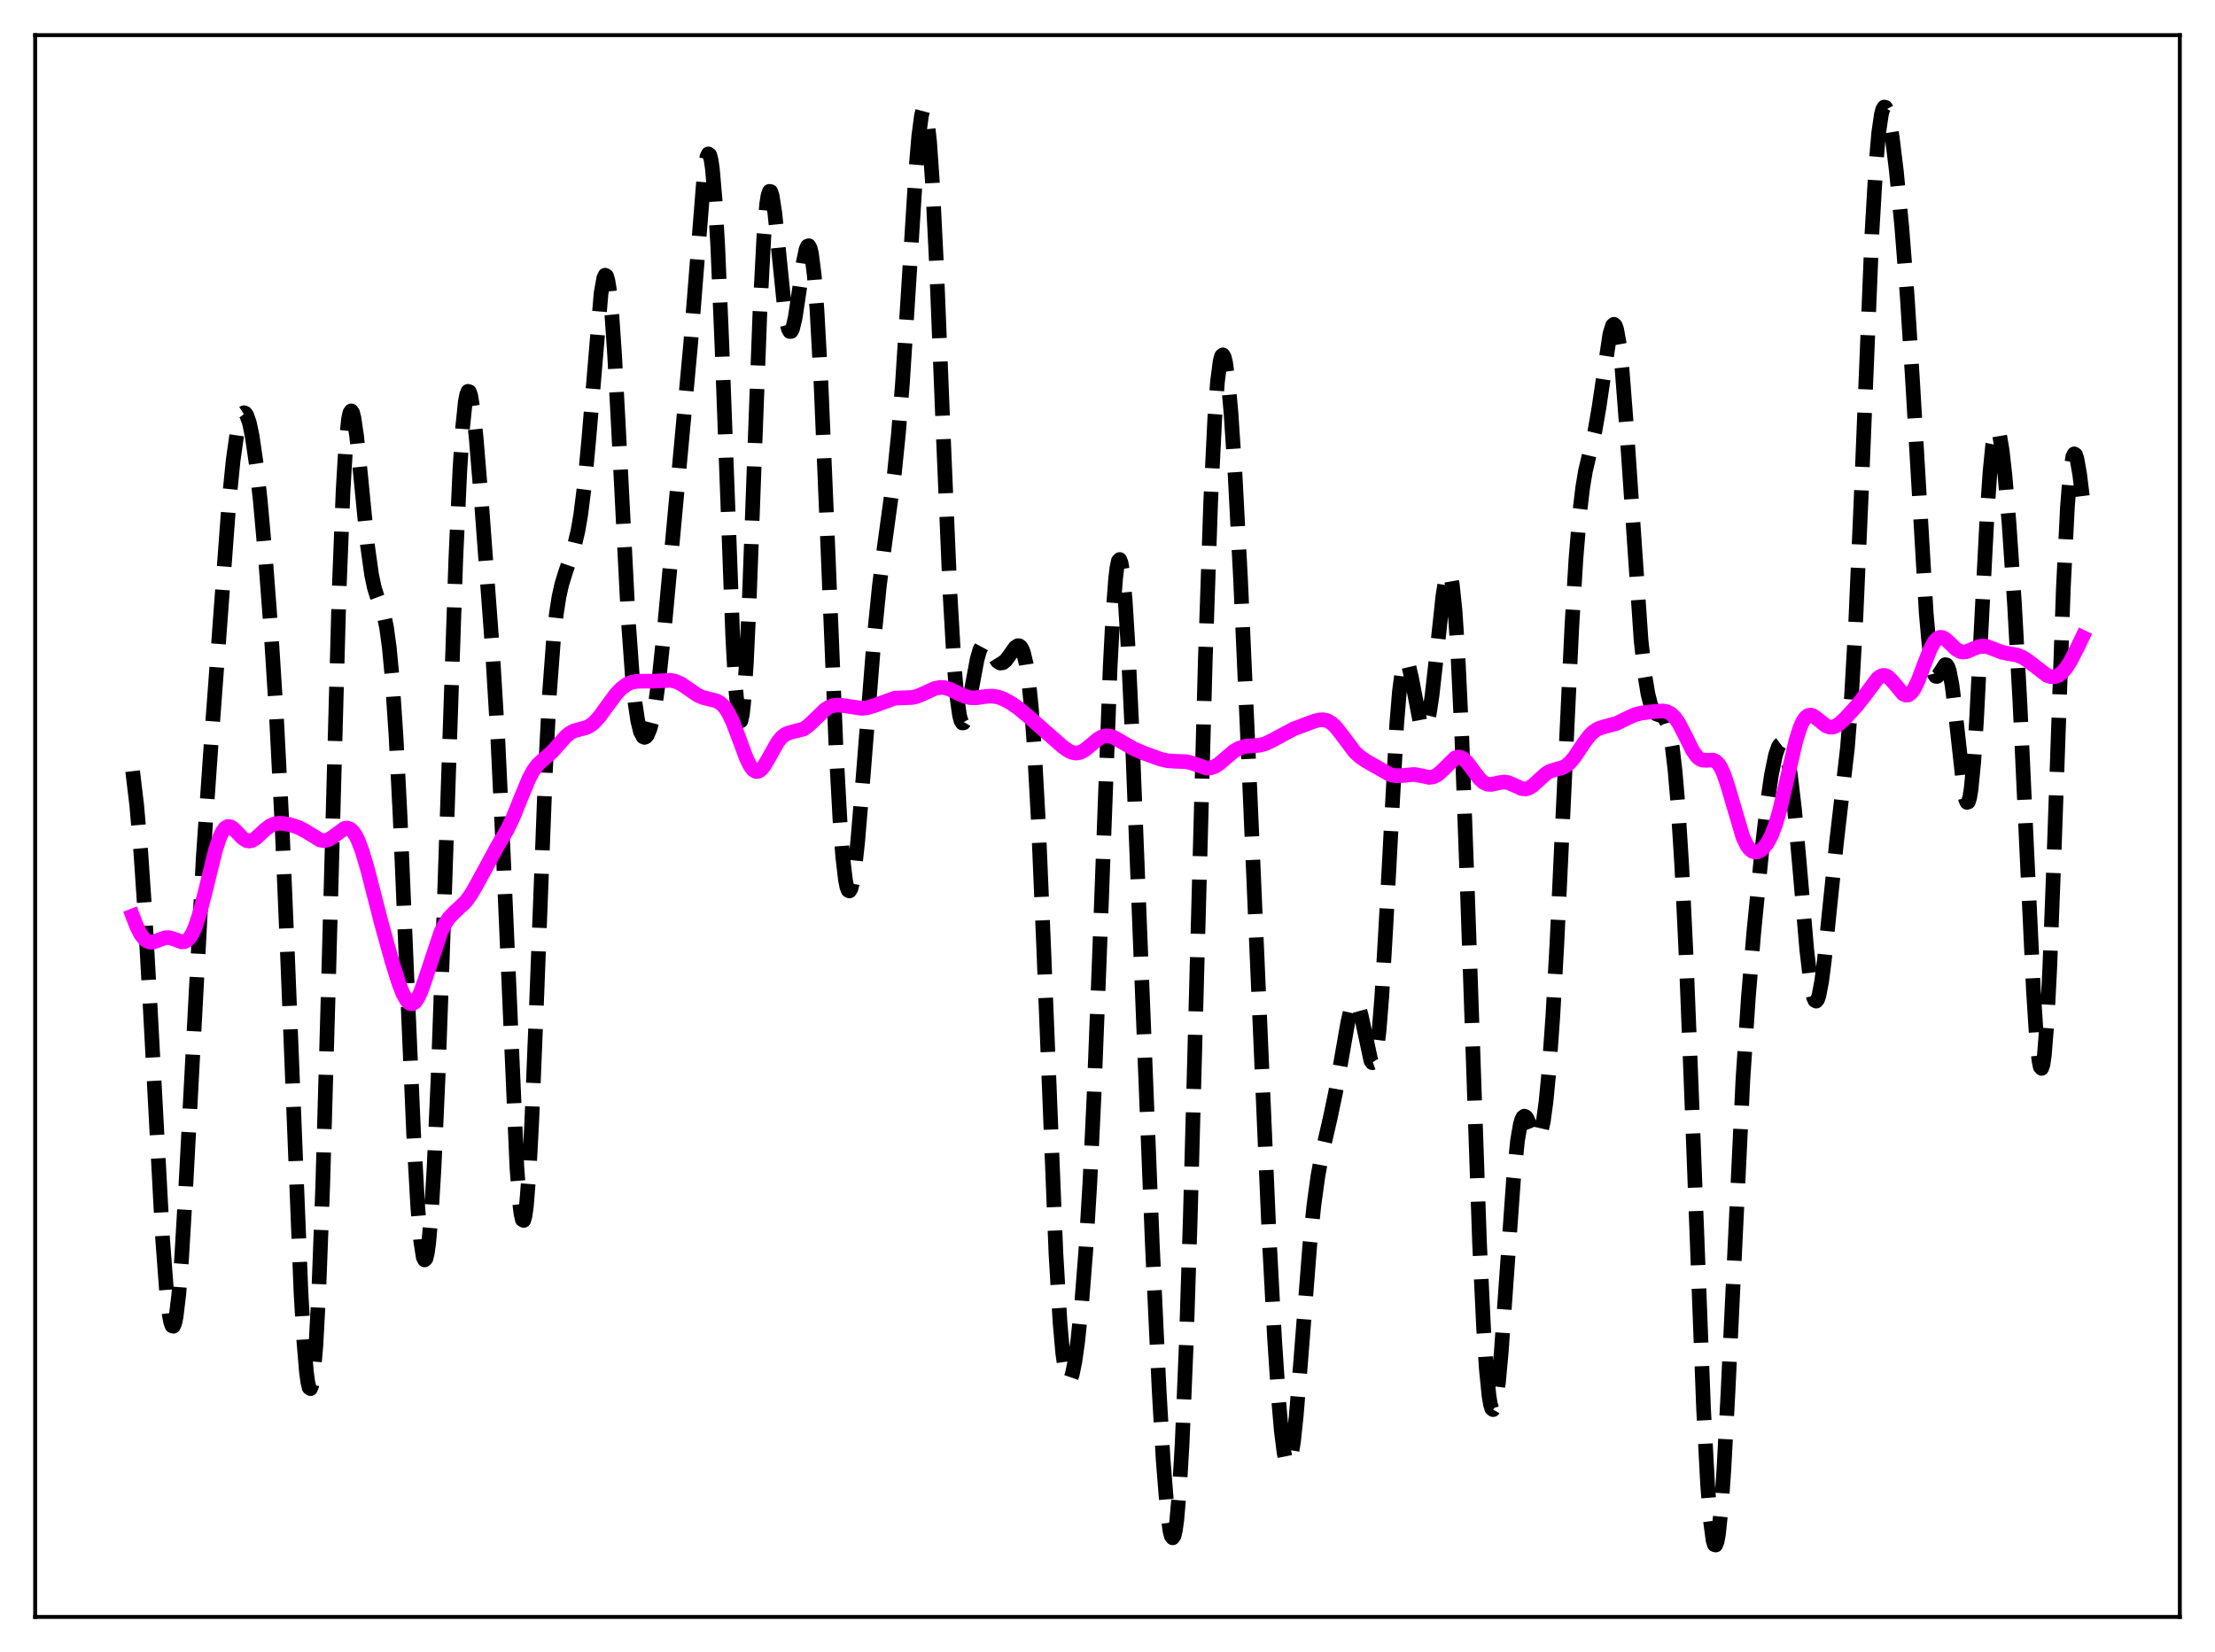<?xml version="1.0" encoding="utf-8" standalone="no"?>
<!DOCTYPE svg PUBLIC "-//W3C//DTD SVG 1.1//EN"
  "http://www.w3.org/Graphics/SVG/1.1/DTD/svg11.dtd">
<svg xmlns:xlink="http://www.w3.org/1999/xlink" width="453.6pt" height="338.4pt" viewBox="0 0 453.6 338.4" xmlns="http://www.w3.org/2000/svg" version="1.1">
 <defs>
  <style type="text/css">*{stroke-linejoin: round; stroke-linecap: butt}</style>
 </defs>
 <g id="figure_1">
  <g id="patch_1">
   <path d="M 0 338.4 
L 453.6 338.4 
L 453.6 0 
L 0 0 
z
" style="fill: #ffffff"/>
  </g>
  <g id="axes_1">
   <g id="patch_2">
    <path d="M 7.2 331.2 
L 446.4 331.2 
L 446.4 7.2 
L 7.2 7.2 
z
" style="fill: #ffffff"/>
   </g>
   <g id="matplotlib.axis_1"/>
   <g id="matplotlib.axis_2"/>
   <g id="line2d_1">
    <path d="M 27.164 157.96 
L 27.998 164.939 
L 28.832 174.51 
L 29.666 186.833 
L 30.778 206.675 
L 33.281 253.499 
L 34.115 264.598 
L 34.671 269.358 
L 34.949 270.802 
L 35.227 271.577 
L 35.505 271.663 
L 35.783 271.049 
L 36.061 269.739 
L 36.617 265.107 
L 37.173 258.043 
L 38.007 243.916 
L 41.622 175.596 
L 43.29 151.536 
L 46.905 102.662 
L 47.739 94.341 
L 48.573 88.438 
L 49.129 85.979 
L 49.685 84.722 
L 49.963 84.539 
L 50.241 84.644 
L 50.519 85.032 
L 51.076 86.63 
L 51.632 89.264 
L 52.466 94.982 
L 53.3 102.538 
L 54.412 114.928 
L 55.524 129.641 
L 56.636 147.212 
L 57.749 168.881 
L 58.861 195.241 
L 61.641 264.835 
L 62.197 274.407 
L 62.753 281.027 
L 63.031 283.08 
L 63.309 284.231 
L 63.588 284.445 
L 63.866 283.694 
L 64.144 281.958 
L 64.7 275.51 
L 65.256 265.157 
L 66.09 242.904 
L 67.202 203.692 
L 69.426 121.604 
L 70.261 100.446 
L 70.817 91.15 
L 71.373 85.816 
L 71.651 84.556 
L 71.929 84.154 
L 72.207 84.532 
L 72.485 85.596 
L 73.041 89.386 
L 73.875 97.621 
L 75.265 111.772 
L 76.1 117.742 
L 76.656 120.369 
L 77.212 122.15 
L 78.602 125.869 
L 79.158 128.513 
L 79.714 132.586 
L 80.27 138.431 
L 81.104 150.835 
L 81.939 167.292 
L 83.329 200.324 
L 84.719 232.531 
L 85.553 247.235 
L 86.109 253.88 
L 86.665 257.493 
L 86.943 258.074 
L 87.221 257.815 
L 87.499 256.71 
L 87.777 254.77 
L 88.334 248.464 
L 88.89 239.159 
L 89.724 220.434 
L 90.836 189.127 
L 93.338 114.612 
L 94.172 96.314 
L 94.729 87.69 
L 95.285 82.297 
L 95.563 80.832 
L 95.841 80.162 
L 96.119 80.247 
L 96.397 81.032 
L 96.953 84.413 
L 97.509 89.668 
L 98.621 103.195 
L 100.846 133.188 
L 101.958 151.601 
L 103.07 175.082 
L 105.85 239.104 
L 106.406 246.368 
L 106.685 248.606 
L 106.963 249.826 
L 107.241 249.986 
L 107.519 249.068 
L 107.797 247.083 
L 108.353 240.067 
L 108.909 229.49 
L 109.743 208.928 
L 111.689 158.103 
L 112.523 142.036 
L 113.358 130.888 
L 113.914 125.85 
L 114.47 122.279 
L 115.026 119.745 
L 115.86 117.048 
L 117.528 112.234 
L 118.362 108.706 
L 118.919 105.467 
L 119.753 98.828 
L 120.587 89.89 
L 123.089 60.066 
L 123.645 56.944 
L 123.923 56.368 
L 124.201 56.518 
L 124.479 57.423 
L 124.757 59.092 
L 125.314 64.647 
L 125.87 72.828 
L 126.704 88.57 
L 128.65 126.8 
L 129.484 138.405 
L 130.04 143.867 
L 130.596 147.619 
L 131.152 149.887 
L 131.709 150.92 
L 131.987 151.043 
L 132.265 150.932 
L 132.543 150.601 
L 133.099 149.309 
L 133.655 147.19 
L 134.211 144.23 
L 135.045 138.209 
L 136.157 127.642 
L 141.44 70.384 
L 144.221 35.374 
L 144.777 32.119 
L 145.055 31.521 
L 145.333 31.703 
L 145.611 32.716 
L 145.889 34.595 
L 146.445 40.988 
L 147.001 50.759 
L 147.835 70.649 
L 150.06 130.59 
L 150.616 140.579 
L 151.172 146.456 
L 151.45 147.66 
L 151.728 147.656 
L 152.006 146.441 
L 152.284 144.04 
L 152.84 135.92 
L 153.396 124.047 
L 154.508 93.726 
L 155.62 63.938 
L 156.455 47.939 
L 157.011 41.703 
L 157.289 39.994 
L 157.567 39.195 
L 157.845 39.25 
L 158.123 40.079 
L 158.679 43.652 
L 159.513 51.918 
L 160.625 62.878 
L 161.181 66.38 
L 161.459 67.401 
L 161.737 67.902 
L 162.015 67.884 
L 162.294 67.37 
L 162.85 65.047 
L 163.684 59.452 
L 164.518 53.662 
L 165.074 51.068 
L 165.352 50.431 
L 165.63 50.335 
L 165.908 50.839 
L 166.186 51.989 
L 166.742 56.325 
L 167.298 63.392 
L 168.132 78.633 
L 169.245 105.071 
L 171.191 152.913 
L 172.025 168.226 
L 172.581 175.522 
L 173.137 180.244 
L 173.415 181.626 
L 173.693 182.37 
L 173.971 182.497 
L 174.249 182.037 
L 174.528 181.027 
L 175.084 177.541 
L 175.64 172.439 
L 176.752 159.142 
L 178.976 131.006 
L 180.088 119.946 
L 181.201 111.231 
L 183.147 97.054 
L 183.981 88.894 
L 184.815 78.402 
L 185.927 61.049 
L 187.596 34.33 
L 188.152 27.822 
L 188.708 23.643 
L 188.986 22.595 
L 189.264 22.306 
L 189.542 22.808 
L 189.82 24.115 
L 190.376 29.13 
L 190.932 37.161 
L 191.766 53.905 
L 193.157 88.709 
L 194.547 121.592 
L 195.381 136.001 
L 195.937 142.542 
L 196.493 146.517 
L 196.771 147.582 
L 197.049 148.08 
L 197.327 148.062 
L 197.605 147.589 
L 198.161 145.559 
L 198.995 140.973 
L 200.108 135.036 
L 200.664 133.087 
L 201.22 132.053 
L 201.498 131.87 
L 201.776 131.883 
L 202.054 132.065 
L 202.61 132.801 
L 204.278 135.472 
L 204.834 135.818 
L 205.391 135.75 
L 205.947 135.308 
L 206.781 134.176 
L 207.893 132.617 
L 208.449 132.254 
L 208.727 132.277 
L 209.005 132.481 
L 209.283 132.904 
L 209.561 133.582 
L 210.117 135.865 
L 210.673 139.645 
L 211.229 145.205 
L 211.786 152.742 
L 212.62 167.857 
L 213.732 194.063 
L 216.234 256.623 
L 217.068 270.751 
L 217.625 277.12 
L 218.181 281.038 
L 218.459 282.13 
L 218.737 282.688 
L 219.015 282.751 
L 219.293 282.361 
L 219.571 281.557 
L 220.127 278.863 
L 220.683 274.914 
L 221.517 266.89 
L 222.351 256.224 
L 223.185 242.398 
L 224.02 224.928 
L 225.132 196.318 
L 227.356 136.416 
L 227.912 125.748 
L 228.468 118.419 
L 228.746 116.161 
L 229.024 114.887 
L 229.302 114.603 
L 229.58 115.297 
L 229.858 116.938 
L 230.415 122.853 
L 230.971 131.809 
L 231.805 149.459 
L 233.473 191.884 
L 235.975 254.763 
L 237.366 284.656 
L 238.2 299.081 
L 239.034 309.492 
L 239.59 313.585 
L 239.868 314.646 
L 240.146 314.997 
L 240.424 314.605 
L 240.702 313.441 
L 240.98 311.483 
L 241.536 305.13 
L 242.092 295.522 
L 242.927 275.322 
L 243.761 249.168 
L 245.151 197.4 
L 246.819 135.443 
L 247.931 102.805 
L 248.766 85.672 
L 249.322 78.194 
L 249.878 73.907 
L 250.156 72.926 
L 250.434 72.688 
L 250.712 73.16 
L 250.99 74.303 
L 251.546 78.434 
L 252.102 84.72 
L 252.936 97.394 
L 254.048 118.667 
L 255.717 156.157 
L 259.887 253.05 
L 261 274.01 
L 261.834 286.646 
L 262.39 293.05 
L 262.946 297.484 
L 263.224 298.881 
L 263.502 299.706 
L 263.78 299.947 
L 264.058 299.605 
L 264.336 298.695 
L 264.892 295.282 
L 265.448 290.048 
L 266.282 279.884 
L 268.229 254.997 
L 269.063 246.929 
L 269.897 240.857 
L 270.731 236.303 
L 272.399 229.04 
L 273.512 223.754 
L 274.902 215.761 
L 276.014 209.407 
L 276.57 206.989 
L 277.126 205.502 
L 277.404 205.188 
L 277.682 205.185 
L 277.96 205.498 
L 278.238 206.119 
L 278.794 208.179 
L 280.741 217.29 
L 281.019 217.681 
L 281.297 217.58 
L 281.575 216.922 
L 281.853 215.657 
L 282.409 211.206 
L 282.965 204.241 
L 283.799 189.945 
L 286.024 148.358 
L 286.58 141.641 
L 287.136 137.361 
L 287.414 136.138 
L 287.692 135.494 
L 287.97 135.383 
L 288.248 135.745 
L 288.526 136.512 
L 289.082 138.948 
L 290.75 147.585 
L 291.306 148.995 
L 291.585 149.195 
L 291.863 149.021 
L 292.141 148.463 
L 292.697 146.2 
L 293.253 142.53 
L 294.087 135.108 
L 295.477 122.137 
L 296.033 118.681 
L 296.311 117.661 
L 296.589 117.207 
L 296.867 117.382 
L 297.145 118.236 
L 297.423 119.807 
L 297.98 125.186 
L 298.536 133.547 
L 299.37 151.209 
L 300.482 181.874 
L 302.984 254.535 
L 303.818 272.023 
L 304.375 280.423 
L 304.931 285.947 
L 305.209 287.604 
L 305.487 288.528 
L 305.765 288.737 
L 306.043 288.253 
L 306.321 287.113 
L 306.877 283.041 
L 307.433 276.974 
L 308.545 261.232 
L 309.935 241.731 
L 310.77 233.62 
L 311.326 230.369 
L 311.604 229.396 
L 311.882 228.828 
L 312.16 228.626 
L 312.438 228.74 
L 312.716 229.112 
L 313.272 230.36 
L 314.106 232.429 
L 314.662 233.148 
L 314.94 233.137 
L 315.218 232.816 
L 315.496 232.151 
L 316.052 229.681 
L 316.609 225.585 
L 317.165 219.821 
L 317.999 208.147 
L 318.833 193.245 
L 320.223 163.627 
L 321.891 128.355 
L 322.726 114.521 
L 323.56 104.494 
L 324.116 99.856 
L 324.672 96.519 
L 325.506 92.941 
L 326.618 88.293 
L 327.452 83.47 
L 329.677 68.422 
L 330.233 66.661 
L 330.511 66.428 
L 330.789 66.683 
L 331.067 67.453 
L 331.623 70.565 
L 332.179 75.69 
L 333.013 86.462 
L 336.072 131.225 
L 336.906 138.688 
L 337.462 142.063 
L 338.018 144.296 
L 338.574 145.592 
L 339.13 146.204 
L 339.686 146.42 
L 340.52 146.703 
L 340.798 146.954 
L 341.355 147.951 
L 341.911 149.89 
L 342.467 153.089 
L 343.023 157.826 
L 343.579 164.311 
L 344.413 177.543 
L 345.247 194.861 
L 346.359 222.951 
L 348.862 288.536 
L 349.696 304.181 
L 350.252 311.352 
L 350.808 315.51 
L 351.086 316.396 
L 351.364 316.473 
L 351.642 315.744 
L 351.92 314.225 
L 352.476 308.943 
L 353.032 300.986 
L 353.867 285.222 
L 356.925 221.079 
L 358.037 204.36 
L 359.149 191 
L 360.818 174.058 
L 361.93 164.472 
L 362.764 158.725 
L 363.598 154.654 
L 364.154 153.027 
L 364.432 152.57 
L 364.71 152.364 
L 364.988 152.419 
L 365.266 152.744 
L 365.544 153.349 
L 366.101 155.43 
L 366.657 158.699 
L 367.491 165.755 
L 368.603 178.236 
L 369.993 194.499 
L 370.827 201.595 
L 371.383 204.287 
L 371.661 204.922 
L 371.94 205.066 
L 372.218 204.721 
L 372.496 203.906 
L 373.052 200.989 
L 373.608 196.673 
L 374.72 185.774 
L 376.11 172.386 
L 378.335 153.128 
L 379.169 142.481 
L 380.003 127.866 
L 381.115 102.431 
L 383.339 47.913 
L 384.174 33.616 
L 384.73 27.219 
L 385.286 23.386 
L 385.564 22.378 
L 385.842 21.927 
L 386.12 21.987 
L 386.398 22.508 
L 386.954 24.721 
L 387.51 28.173 
L 388.344 35.003 
L 389.456 46.439 
L 390.569 60.683 
L 391.681 78.259 
L 394.461 125.605 
L 395.017 131.817 
L 395.573 135.988 
L 396.129 138.13 
L 396.407 138.528 
L 396.686 138.559 
L 396.964 138.303 
L 398.354 136.138 
L 398.632 136.205 
L 398.91 136.621 
L 399.188 137.433 
L 399.744 140.309 
L 400.3 144.71 
L 402.246 162.447 
L 402.524 163.722 
L 402.803 164.351 
L 403.081 164.262 
L 403.359 163.404 
L 403.637 161.755 
L 404.193 156.132 
L 404.749 147.76 
L 405.861 126.007 
L 406.973 104.646 
L 407.529 96.558 
L 408.085 91.028 
L 408.641 88.271 
L 408.92 87.912 
L 409.198 88.192 
L 409.476 89.064 
L 410.032 92.364 
L 410.588 97.361 
L 411.422 107.195 
L 412.534 123.623 
L 413.646 143.783 
L 415.037 173.807 
L 416.427 203.063 
L 416.983 211.704 
L 417.539 217.208 
L 417.817 218.543 
L 418.095 218.841 
L 418.373 218.058 
L 418.651 216.178 
L 419.207 209.19 
L 419.763 198.271 
L 420.597 176.347 
L 422.544 120.464 
L 423.378 103.855 
L 423.934 96.967 
L 424.49 93.504 
L 424.768 92.968 
L 425.046 93.145 
L 425.324 93.954 
L 425.88 97.101 
L 426.436 101.613 
L 426.436 101.613 
" clip-path="url(#pd50b87b538)" style="fill: none; stroke-dasharray: 11.1,4.8; stroke-dashoffset: 0; stroke: #000000; stroke-width: 3"/>
   </g>
   <g id="line2d_2">
    <path d="M 27.164 187.608 
L 27.998 189.768 
L 28.832 191.395 
L 29.666 192.444 
L 30.222 192.828 
L 30.778 192.986 
L 31.334 192.958 
L 32.168 192.683 
L 33.837 192.073 
L 34.671 192.066 
L 35.505 192.307 
L 37.173 192.924 
L 37.729 192.904 
L 38.285 192.643 
L 38.842 192.085 
L 39.398 191.189 
L 39.954 189.941 
L 40.788 187.441 
L 41.9 183.186 
L 44.124 174.127 
L 44.959 171.603 
L 45.515 170.41 
L 46.071 169.647 
L 46.627 169.307 
L 47.183 169.344 
L 47.739 169.678 
L 48.573 170.514 
L 49.685 171.675 
L 50.519 172.192 
L 51.076 172.278 
L 51.632 172.152 
L 52.466 171.633 
L 54.134 170.072 
L 55.246 169.205 
L 56.08 168.808 
L 56.914 168.632 
L 58.027 168.658 
L 59.417 168.927 
L 61.085 169.468 
L 62.475 170.177 
L 65.534 172.06 
L 66.368 172.197 
L 67.202 172.011 
L 68.036 171.522 
L 70.539 169.695 
L 71.095 169.618 
L 71.651 169.789 
L 72.207 170.249 
L 72.763 171.021 
L 73.319 172.109 
L 74.153 174.299 
L 75.265 178.051 
L 78.046 188.893 
L 80.27 196.92 
L 81.66 201.344 
L 82.495 203.498 
L 83.329 204.996 
L 83.885 205.52 
L 84.441 205.609 
L 84.997 205.252 
L 85.553 204.466 
L 86.109 203.3 
L 86.943 201.004 
L 90.28 190.939 
L 91.114 189.259 
L 91.948 188.016 
L 93.06 186.849 
L 95.285 184.791 
L 96.397 183.294 
L 97.509 181.386 
L 101.958 173.184 
L 103.904 169.885 
L 105.016 167.569 
L 106.685 163.428 
L 108.353 159.427 
L 109.187 157.887 
L 110.021 156.739 
L 111.133 155.67 
L 113.08 153.993 
L 114.47 152.415 
L 115.86 150.859 
L 116.694 150.169 
L 117.528 149.722 
L 118.64 149.405 
L 120.031 149.041 
L 120.865 148.621 
L 121.699 147.965 
L 122.811 146.732 
L 124.479 144.422 
L 126.148 142.177 
L 127.26 141 
L 128.372 140.178 
L 129.206 139.798 
L 130.318 139.558 
L 131.709 139.53 
L 134.211 139.521 
L 137.269 139.338 
L 138.382 139.577 
L 139.494 140.092 
L 140.884 141.033 
L 142.83 142.368 
L 143.943 142.872 
L 145.333 143.211 
L 146.723 143.561 
L 147.557 144.026 
L 148.391 144.849 
L 149.225 146.127 
L 150.06 147.881 
L 151.172 150.797 
L 152.84 155.302 
L 153.674 156.963 
L 154.23 157.673 
L 154.786 158.014 
L 155.342 157.979 
L 155.899 157.594 
L 156.455 156.915 
L 157.289 155.517 
L 159.235 152.043 
L 160.069 151.012 
L 160.903 150.374 
L 161.737 150.052 
L 164.518 149.34 
L 165.352 148.788 
L 166.464 147.769 
L 168.967 145.346 
L 169.801 144.823 
L 170.635 144.517 
L 171.469 144.412 
L 172.581 144.504 
L 176.474 145.092 
L 177.586 144.969 
L 178.976 144.56 
L 183.147 143.027 
L 184.537 142.944 
L 186.762 142.876 
L 187.874 142.606 
L 189.264 142.003 
L 191.488 140.994 
L 192.6 140.795 
L 193.435 140.853 
L 194.547 141.188 
L 196.215 142.01 
L 197.605 142.64 
L 198.717 142.913 
L 199.83 142.941 
L 201.776 142.663 
L 203.166 142.579 
L 204.278 142.743 
L 205.391 143.127 
L 206.781 143.851 
L 208.449 144.978 
L 210.395 146.588 
L 217.625 152.95 
L 218.737 153.737 
L 219.571 154.124 
L 220.405 154.259 
L 221.239 154.104 
L 222.073 153.671 
L 223.185 152.783 
L 224.854 151.374 
L 225.688 150.911 
L 226.522 150.714 
L 227.356 150.79 
L 228.19 151.093 
L 229.58 151.884 
L 232.083 153.331 
L 234.307 154.293 
L 237.644 155.496 
L 239.034 155.817 
L 240.424 155.926 
L 242.927 156.009 
L 244.039 156.287 
L 247.097 157.334 
L 247.931 157.295 
L 248.766 157.006 
L 249.6 156.488 
L 250.99 155.303 
L 252.658 153.888 
L 253.77 153.239 
L 254.883 152.896 
L 256.273 152.772 
L 257.941 152.647 
L 259.053 152.359 
L 260.443 151.712 
L 264.892 149.314 
L 269.063 147.752 
L 270.175 147.463 
L 271.009 147.426 
L 271.843 147.627 
L 272.677 148.114 
L 273.512 148.892 
L 274.624 150.289 
L 277.404 153.996 
L 278.516 155.032 
L 279.907 155.967 
L 284.633 158.642 
L 285.746 158.896 
L 286.858 158.876 
L 289.638 158.631 
L 290.75 158.833 
L 292.697 159.237 
L 293.531 159.124 
L 294.365 158.707 
L 295.199 157.99 
L 297.98 155.248 
L 298.536 155.071 
L 299.092 155.118 
L 299.648 155.393 
L 300.482 156.186 
L 301.594 157.686 
L 302.984 159.53 
L 303.818 160.277 
L 304.653 160.645 
L 305.487 160.676 
L 306.877 160.342 
L 307.989 160.176 
L 308.823 160.291 
L 309.935 160.76 
L 311.604 161.534 
L 312.438 161.607 
L 312.994 161.467 
L 313.828 160.978 
L 314.94 159.967 
L 316.609 158.451 
L 317.443 157.965 
L 318.555 157.612 
L 319.945 157.248 
L 320.779 156.806 
L 321.613 156.076 
L 322.448 155.059 
L 324.394 152.138 
L 325.506 150.67 
L 326.34 149.86 
L 327.174 149.318 
L 328.286 148.918 
L 331.067 148.177 
L 332.735 147.351 
L 334.681 146.436 
L 336.072 146.066 
L 338.574 145.751 
L 340.52 145.62 
L 341.355 145.771 
L 342.189 146.203 
L 343.023 147.016 
L 343.857 148.246 
L 344.969 150.407 
L 346.637 153.759 
L 347.472 154.939 
L 348.028 155.43 
L 348.584 155.686 
L 349.418 155.736 
L 350.808 155.687 
L 351.364 155.937 
L 351.92 156.483 
L 352.476 157.377 
L 353.032 158.632 
L 353.867 161.116 
L 356.925 171.477 
L 357.759 173.203 
L 358.315 173.941 
L 358.871 174.371 
L 359.428 174.528 
L 359.984 174.454 
L 360.54 174.179 
L 361.096 173.719 
L 361.93 172.668 
L 362.764 171.104 
L 363.598 168.921 
L 364.432 166.073 
L 365.544 161.407 
L 367.769 151.733 
L 368.603 149.091 
L 369.159 147.832 
L 369.715 146.996 
L 370.271 146.56 
L 370.827 146.475 
L 371.383 146.666 
L 372.218 147.282 
L 373.886 148.636 
L 374.72 148.945 
L 375.276 148.942 
L 375.832 148.774 
L 376.666 148.259 
L 377.778 147.244 
L 380.281 144.518 
L 381.949 142.384 
L 384.452 139.015 
L 385.008 138.568 
L 385.564 138.345 
L 386.12 138.376 
L 386.676 138.66 
L 387.51 139.487 
L 389.734 142.138 
L 390.291 142.388 
L 390.847 142.322 
L 391.403 141.907 
L 391.959 141.147 
L 392.793 139.441 
L 394.183 135.743 
L 395.295 132.939 
L 396.129 131.432 
L 396.686 130.823 
L 397.242 130.549 
L 397.798 130.586 
L 398.354 130.88 
L 399.188 131.629 
L 400.578 132.971 
L 401.412 133.449 
L 401.968 133.563 
L 402.803 133.45 
L 403.915 132.974 
L 405.305 132.415 
L 406.139 132.321 
L 406.973 132.45 
L 408.363 132.985 
L 410.032 133.619 
L 411.422 133.888 
L 413.09 134.189 
L 414.202 134.64 
L 415.315 135.368 
L 419.207 138.358 
L 420.041 138.614 
L 420.875 138.589 
L 421.432 138.391 
L 422.266 137.793 
L 423.1 136.829 
L 423.934 135.533 
L 425.324 132.856 
L 426.436 130.532 
L 426.436 130.532 
" clip-path="url(#pd50b87b538)" style="fill: none; stroke: #ff00ff; stroke-width: 3; stroke-linecap: square"/>
   </g>
   <g id="patch_3">
    <path d="M 7.2 331.2 
L 7.2 7.2 
" style="fill: none; stroke: #000000; stroke-width: 0.8; stroke-linejoin: miter; stroke-linecap: square"/>
   </g>
   <g id="patch_4">
    <path d="M 446.4 331.2 
L 446.4 7.2 
" style="fill: none; stroke: #000000; stroke-width: 0.8; stroke-linejoin: miter; stroke-linecap: square"/>
   </g>
   <g id="patch_5">
    <path d="M 7.2 331.2 
L 446.4 331.2 
" style="fill: none; stroke: #000000; stroke-width: 0.8; stroke-linejoin: miter; stroke-linecap: square"/>
   </g>
   <g id="patch_6">
    <path d="M 7.2 7.2 
L 446.4 7.2 
" style="fill: none; stroke: #000000; stroke-width: 0.8; stroke-linejoin: miter; stroke-linecap: square"/>
   </g>
  </g>
 </g>
 <defs>
  <clipPath id="pd50b87b538">
   <rect x="7.2" y="7.2" width="439.2" height="324"/>
  </clipPath>
 </defs>
</svg>
